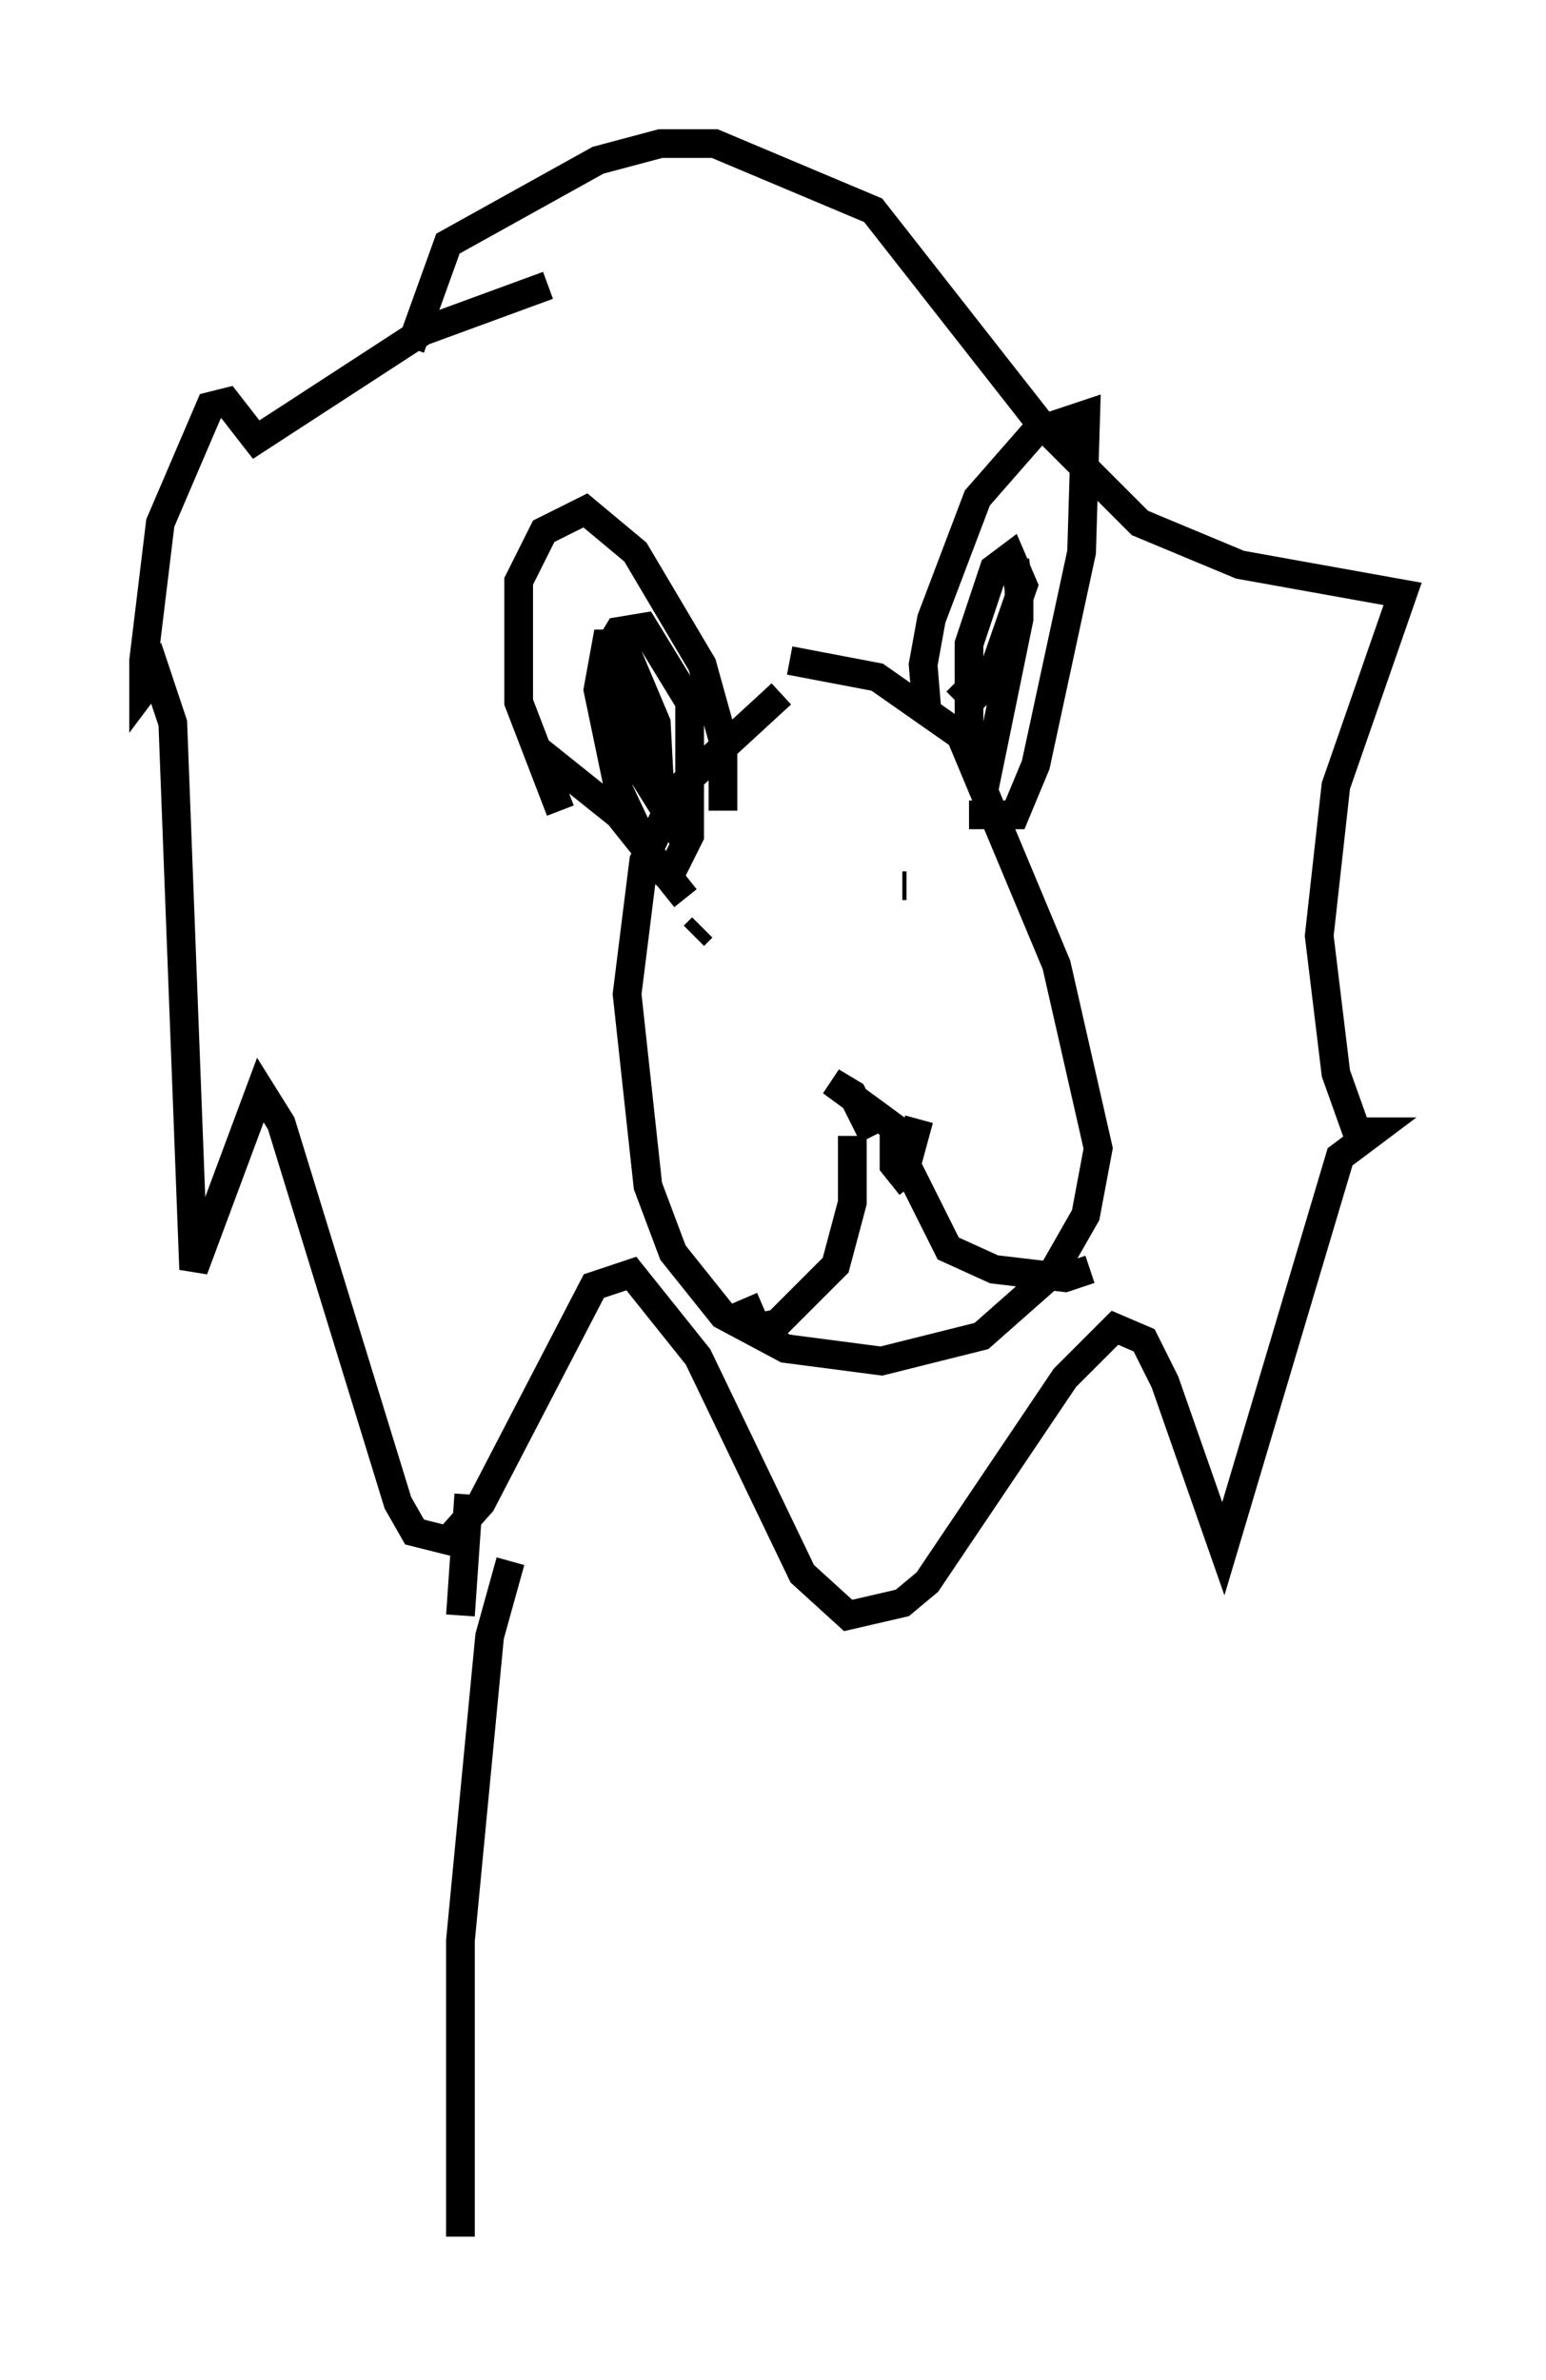 <?xml version="1.0" encoding="utf-8" ?>
<svg baseProfile="full" height="82.916" version="1.1" width="53.866" xmlns="http://www.w3.org/2000/svg" xmlns:ev="http://www.w3.org/2001/xml-events" xmlns:xlink="http://www.w3.org/1999/xlink"><defs /><rect fill="white" height="82.916" width="53.866" x="0" y="0" /><path d="M28.966, 23.592 m-1.743, 0.581 l-3.631, 3.341 -1.162, 2.469 l-0.581, 4.648 0.726, 6.682 l0.872, 2.324 1.743, 2.179 l2.179, 1.162 3.341, 0.436 l3.486, -0.872 2.469, -2.179 l1.162, -2.034 0.436, -2.324 l-1.453, -6.391 -3.341, -7.989 l-2.905, -2.034 -3.05, -0.581 m-7.989, 5.229 l-1.453, -3.777 0.0, -4.212 l0.872, -1.743 1.453, -0.726 l1.743, 1.453 2.324, 3.922 l0.726, 2.615 0.0, 2.469 m-6.536, -2.179 l2.905, 2.324 2.324, 2.905 m-2.615, -6.101 l-0.145, -2.469 0.436, -0.726 l0.872, -0.145 1.598, 2.615 l0.0, 4.648 -0.726, 1.453 l-0.581, -0.581 -1.162, -2.469 l-0.726, -3.486 0.291, -1.598 l0.581, 0.0 1.162, 2.76 l0.145, 2.76 -0.726, -1.162 l-0.436, -3.486 m10.458, 1.598 l-0.145, -1.743 0.291, -1.598 l1.598, -4.212 2.034, -2.324 l1.743, -0.581 -0.145, 4.793 l-1.598, 7.408 -0.726, 1.743 l-1.598, 0.0 m1.598, -8.134 l0.0, -0.726 0.145, 1.017 l0.0, 1.017 -1.162, 5.665 l-0.581, -1.598 0.0, -3.196 l0.872, -2.615 0.581, -0.436 l0.436, 1.017 -1.162, 3.341 l-0.581, 0.581 -0.581, -0.581 m-3.631, 15.832 l0.0, 2.324 -0.581, 2.179 l-2.034, 2.034 -0.726, 0.145 l-0.436, -1.017 m6.101, -6.246 l-0.436, 1.598 1.453, 2.905 l1.598, 0.726 2.469, 0.291 l0.872, -0.291 m-6.246, -2.905 l-0.581, -0.726 0.0, -1.307 l-2.179, -1.598 0.726, 0.436 l0.726, 1.453 m-6.246, -6.972 l0.291, -0.291 m7.117, -1.453 l-0.145, 0.0 m-12.346, -20.916 l-4.358, 1.598 -5.81, 3.777 l-1.017, -1.307 -0.581, 0.145 l-1.743, 4.067 -0.581, 4.793 l0.0, 1.017 0.436, -0.581 l0.581, 1.743 0.726, 19.028 l2.324, -6.246 0.726, 1.162 l4.067, 13.218 0.581, 1.017 l1.162, 0.291 1.162, -1.307 l3.922, -7.553 1.307, -0.436 l2.324, 2.905 3.631, 7.553 l1.598, 1.453 1.888, -0.436 l0.872, -0.726 4.793, -7.117 l1.743, -1.743 1.017, 0.436 l0.726, 1.453 2.034, 5.81 l4.067, -13.654 1.162, -0.872 l-0.581, 0.0 -0.726, -2.034 l-0.581, -4.793 0.581, -5.229 l2.324, -6.682 -5.665, -1.017 l-3.486, -1.453 -3.486, -3.486 l-5.81, -7.408 -5.52, -2.324 l-1.888, 0.0 -2.179, 0.581 l-5.229, 2.905 -1.307, 3.631 m3.486, 42.268 l-0.726, 2.615 -1.017, 10.603 l0.0, 10.313 m0.0, -21.642 l0.291, -4.212 " fill="none" stroke="black" stroke-width="1" /></svg>
